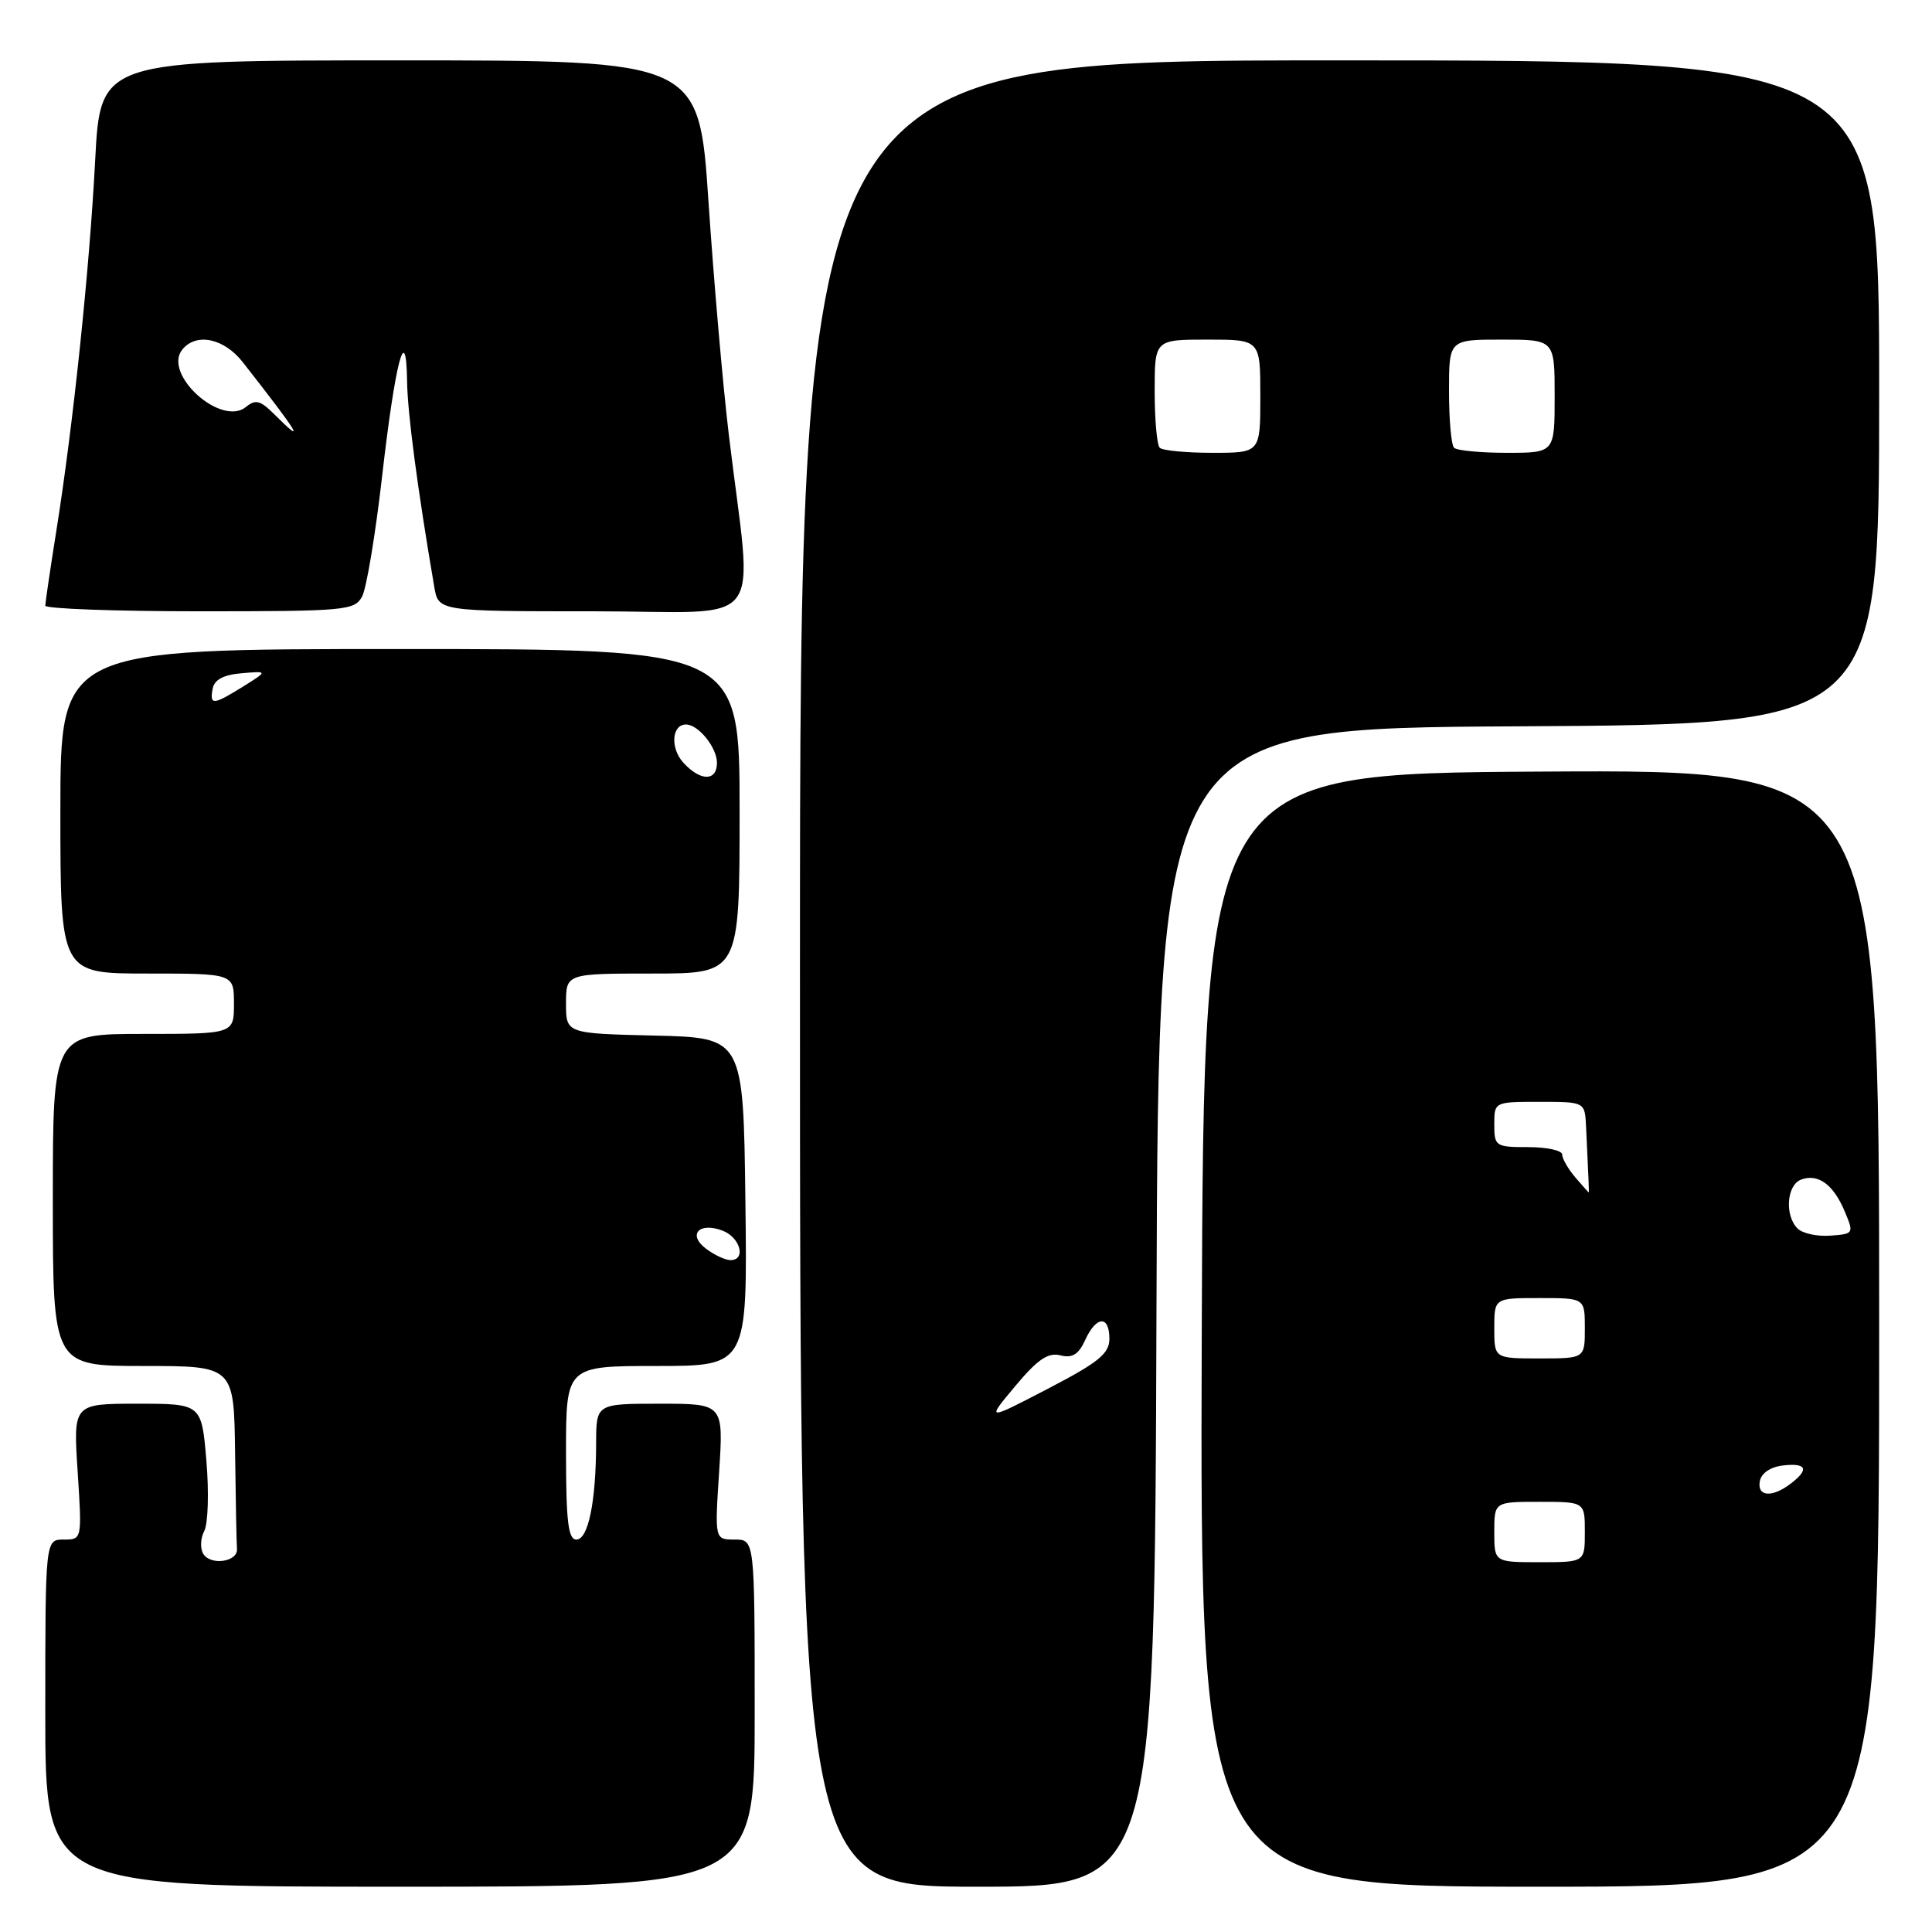 <?xml version="1.0" encoding="UTF-8" standalone="no"?>
<!DOCTYPE svg PUBLIC "-//W3C//DTD SVG 1.1//EN" "http://www.w3.org/Graphics/SVG/1.1/DTD/svg11.dtd" >
<svg xmlns="http://www.w3.org/2000/svg" xmlns:xlink="http://www.w3.org/1999/xlink" version="1.1" viewBox="0 0 256 256">
 <g >
 <path fill="currentColor"
d=" M 100.00 227.00 C 100.00 204.00 100.00 204.00 97.35 204.00 C 94.70 204.00 94.70 204.00 95.29 195.00 C 95.87 186.00 95.87 186.00 87.44 186.00 C 79.00 186.00 79.00 186.00 78.99 191.25 C 78.97 199.00 77.95 204.00 76.37 204.00 C 75.29 204.00 75.00 201.57 75.00 192.50 C 75.00 181.00 75.00 181.00 87.02 181.00 C 99.04 181.00 99.04 181.00 98.77 159.25 C 98.50 137.50 98.50 137.50 86.75 137.22 C 75.00 136.94 75.00 136.94 75.00 132.97 C 75.00 129.00 75.00 129.00 86.50 129.00 C 98.00 129.00 98.00 129.00 98.00 107.50 C 98.00 86.00 98.00 86.00 53.00 86.00 C 8.00 86.00 8.00 86.00 8.00 107.50 C 8.00 129.00 8.00 129.00 19.50 129.00 C 31.00 129.00 31.00 129.00 31.00 133.00 C 31.00 137.00 31.00 137.00 19.00 137.00 C 7.00 137.00 7.00 137.00 7.00 159.00 C 7.00 181.00 7.00 181.00 19.00 181.00 C 31.00 181.00 31.00 181.00 31.15 192.50 C 31.23 198.82 31.34 204.56 31.40 205.24 C 31.54 206.95 27.92 207.49 26.94 205.90 C 26.50 205.19 26.56 203.83 27.06 202.88 C 27.57 201.93 27.70 197.74 27.35 193.58 C 26.71 186.00 26.71 186.00 18.21 186.00 C 9.70 186.00 9.70 186.00 10.29 195.00 C 10.87 204.00 10.87 204.00 8.44 204.00 C 6.00 204.00 6.00 204.00 6.00 227.00 C 6.00 250.00 6.00 250.00 53.00 250.00 C 100.00 250.00 100.00 250.00 100.00 227.00 Z  M 153.24 173.25 C 153.50 96.50 153.50 96.50 201.25 96.24 C 249.00 95.98 249.00 95.98 249.00 51.99 C 249.00 8.00 249.00 8.00 177.50 8.00 C 106.00 8.00 106.00 8.00 106.00 129.00 C 106.00 250.00 106.00 250.00 129.49 250.00 C 152.99 250.00 152.99 250.00 153.24 173.25 Z  M 249.00 175.99 C 249.00 101.98 249.00 101.98 204.25 102.24 C 159.50 102.50 159.50 102.50 159.24 176.25 C 158.99 250.00 158.99 250.00 203.99 250.00 C 249.00 250.00 249.00 250.00 249.00 175.99 Z  M 47.98 79.04 C 48.56 77.96 49.74 70.87 50.61 63.29 C 52.37 47.92 53.82 42.35 53.94 50.50 C 54.00 54.77 55.32 64.76 57.54 77.75 C 58.09 81.00 58.09 81.00 78.69 81.00 C 102.07 81.00 99.74 84.05 96.56 57.50 C 95.77 50.90 94.57 37.06 93.88 26.75 C 92.63 8.00 92.63 8.00 52.96 8.00 C 13.30 8.00 13.30 8.00 12.61 21.25 C 11.86 35.69 9.70 56.34 7.44 70.50 C 6.65 75.45 6.01 79.84 6.00 80.25 C 6.00 80.66 15.21 81.00 26.46 81.00 C 45.77 81.00 46.99 80.89 47.98 79.04 Z  M 93.55 165.46 C 91.07 163.59 92.64 161.88 95.75 163.07 C 98.12 163.98 98.90 167.02 96.75 166.97 C 96.06 166.95 94.62 166.27 93.55 165.46 Z  M 90.53 101.04 C 88.79 99.11 89.01 96.00 90.90 96.00 C 92.54 96.00 95.00 99.05 95.00 101.07 C 95.00 103.56 92.80 103.54 90.53 101.04 Z  M 28.18 91.25 C 28.41 90.05 29.62 89.41 32.01 89.21 C 35.50 88.91 35.50 88.91 32.23 90.96 C 28.23 93.45 27.76 93.48 28.18 91.25 Z  M 134.53 183.66 C 137.48 180.13 138.87 179.18 140.50 179.59 C 142.09 179.99 142.92 179.48 143.79 177.56 C 145.26 174.34 147.00 174.25 147.00 177.39 C 147.00 179.36 145.59 180.51 138.84 184.02 C 130.67 188.27 130.67 188.27 134.53 183.66 Z  M 153.67 59.33 C 153.30 58.97 153.00 55.59 153.00 51.83 C 153.00 45.00 153.00 45.00 160.00 45.00 C 167.00 45.00 167.00 45.00 167.00 52.50 C 167.00 60.00 167.00 60.00 160.67 60.00 C 157.18 60.00 154.03 59.70 153.67 59.33 Z  M 192.67 59.33 C 192.30 58.97 192.00 55.59 192.00 51.83 C 192.00 45.00 192.00 45.00 199.00 45.00 C 206.00 45.00 206.00 45.00 206.00 52.50 C 206.00 60.00 206.00 60.00 199.67 60.00 C 196.18 60.00 193.03 59.70 192.67 59.33 Z  M 198.00 203.00 C 198.00 199.00 198.00 199.00 204.00 199.00 C 210.00 199.00 210.00 199.00 210.00 203.00 C 210.00 207.00 210.00 207.00 204.00 207.00 C 198.00 207.00 198.00 207.00 198.00 203.00 Z  M 233.19 196.25 C 233.39 195.19 234.61 194.37 236.26 194.18 C 239.41 193.82 239.77 194.70 237.25 196.61 C 234.78 198.49 232.79 198.31 233.19 196.25 Z  M 198.00 176.00 C 198.00 172.00 198.00 172.00 204.00 172.00 C 210.00 172.00 210.00 172.00 210.00 176.00 C 210.00 180.00 210.00 180.00 204.00 180.00 C 198.00 180.00 198.00 180.00 198.00 176.00 Z  M 238.18 162.78 C 236.46 161.06 236.74 157.04 238.64 156.31 C 240.88 155.45 242.94 156.94 244.43 160.51 C 245.67 163.45 245.64 163.50 242.53 163.73 C 240.79 163.86 238.84 163.44 238.18 162.78 Z  M 208.72 155.99 C 207.78 154.88 207.00 153.53 207.00 152.99 C 207.00 152.44 204.97 152.00 202.50 152.00 C 198.17 152.00 198.00 151.89 198.00 149.00 C 198.00 146.00 198.00 146.00 204.00 146.00 C 210.00 146.00 210.00 146.00 210.16 149.25 C 210.51 156.54 210.57 158.00 210.51 158.00 C 210.47 158.00 209.67 157.09 208.72 155.99 Z  M 36.28 54.83 C 34.50 53.06 33.84 52.89 32.61 53.91 C 29.33 56.63 21.48 49.53 24.18 46.29 C 26.03 44.05 29.69 44.83 32.16 47.98 C 39.68 57.58 40.68 59.23 36.28 54.83 Z "/>
</g>
</svg>